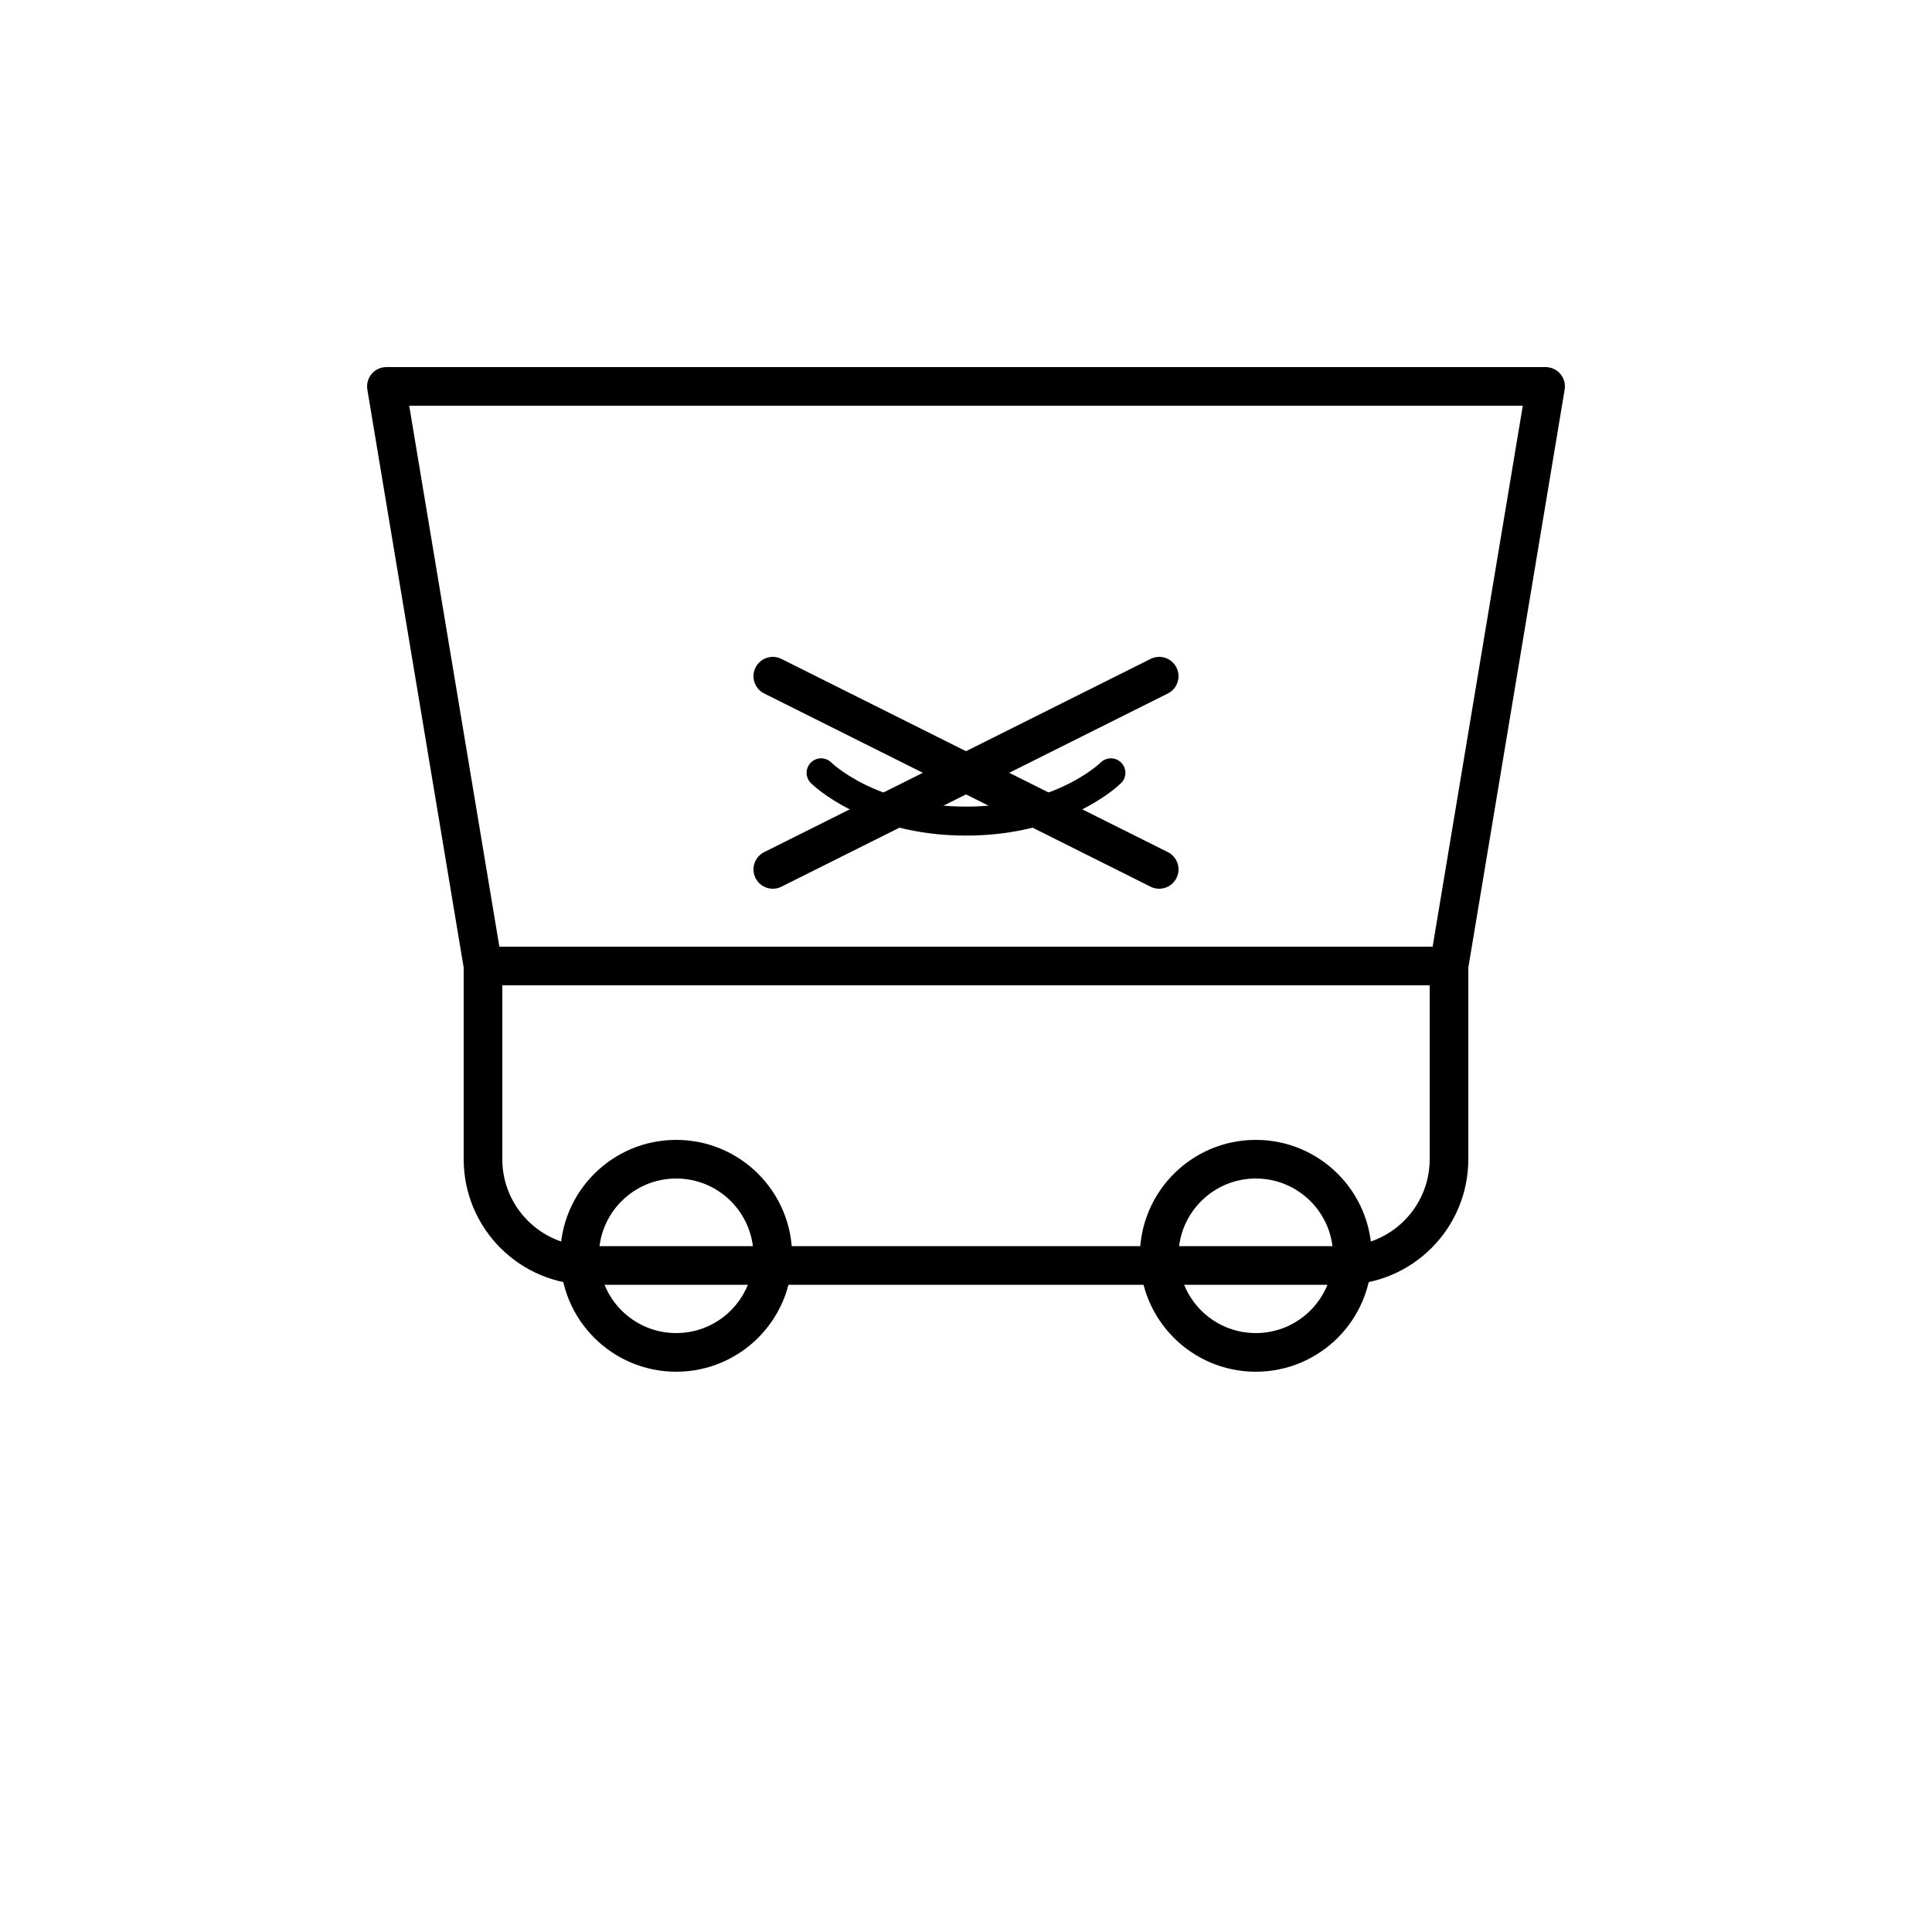 <svg xmlns="http://www.w3.org/2000/svg" viewBox="0 0 200 200" fill="none">
  <!-- Cart body -->
  <path d="M40 40H160L150 100H50L40 40Z" stroke="currentColor" stroke-width="4" stroke-linejoin="round"/>
  
  <!-- Cart wheels -->
  <circle cx="70" cy="130" r="10" stroke="currentColor" stroke-width="4"/>
  <circle cx="130" cy="130" r="10" stroke="currentColor" stroke-width="4"/>
  
  <!-- Cart handle -->
  <path d="M50 100V120C50 126.075 54.925 131 61 131H139C145.075 131 150 126.075 150 120V100" stroke="currentColor" stroke-width="4"/>
  
  <!-- X mark to indicate empty -->
  <path d="M80 70L120 90" stroke="currentColor" stroke-width="4" stroke-linecap="round"/>
  <path d="M80 90L120 70" stroke="currentColor" stroke-width="4" stroke-linecap="round"/>
  
  <!-- Sad face -->
  <path d="M85 85C85 85 90 80 100 80C110 80 115 85 115 85" stroke="currentColor" stroke-width="3" stroke-linecap="round" transform="rotate(180 100 82.5)"/>
</svg> 